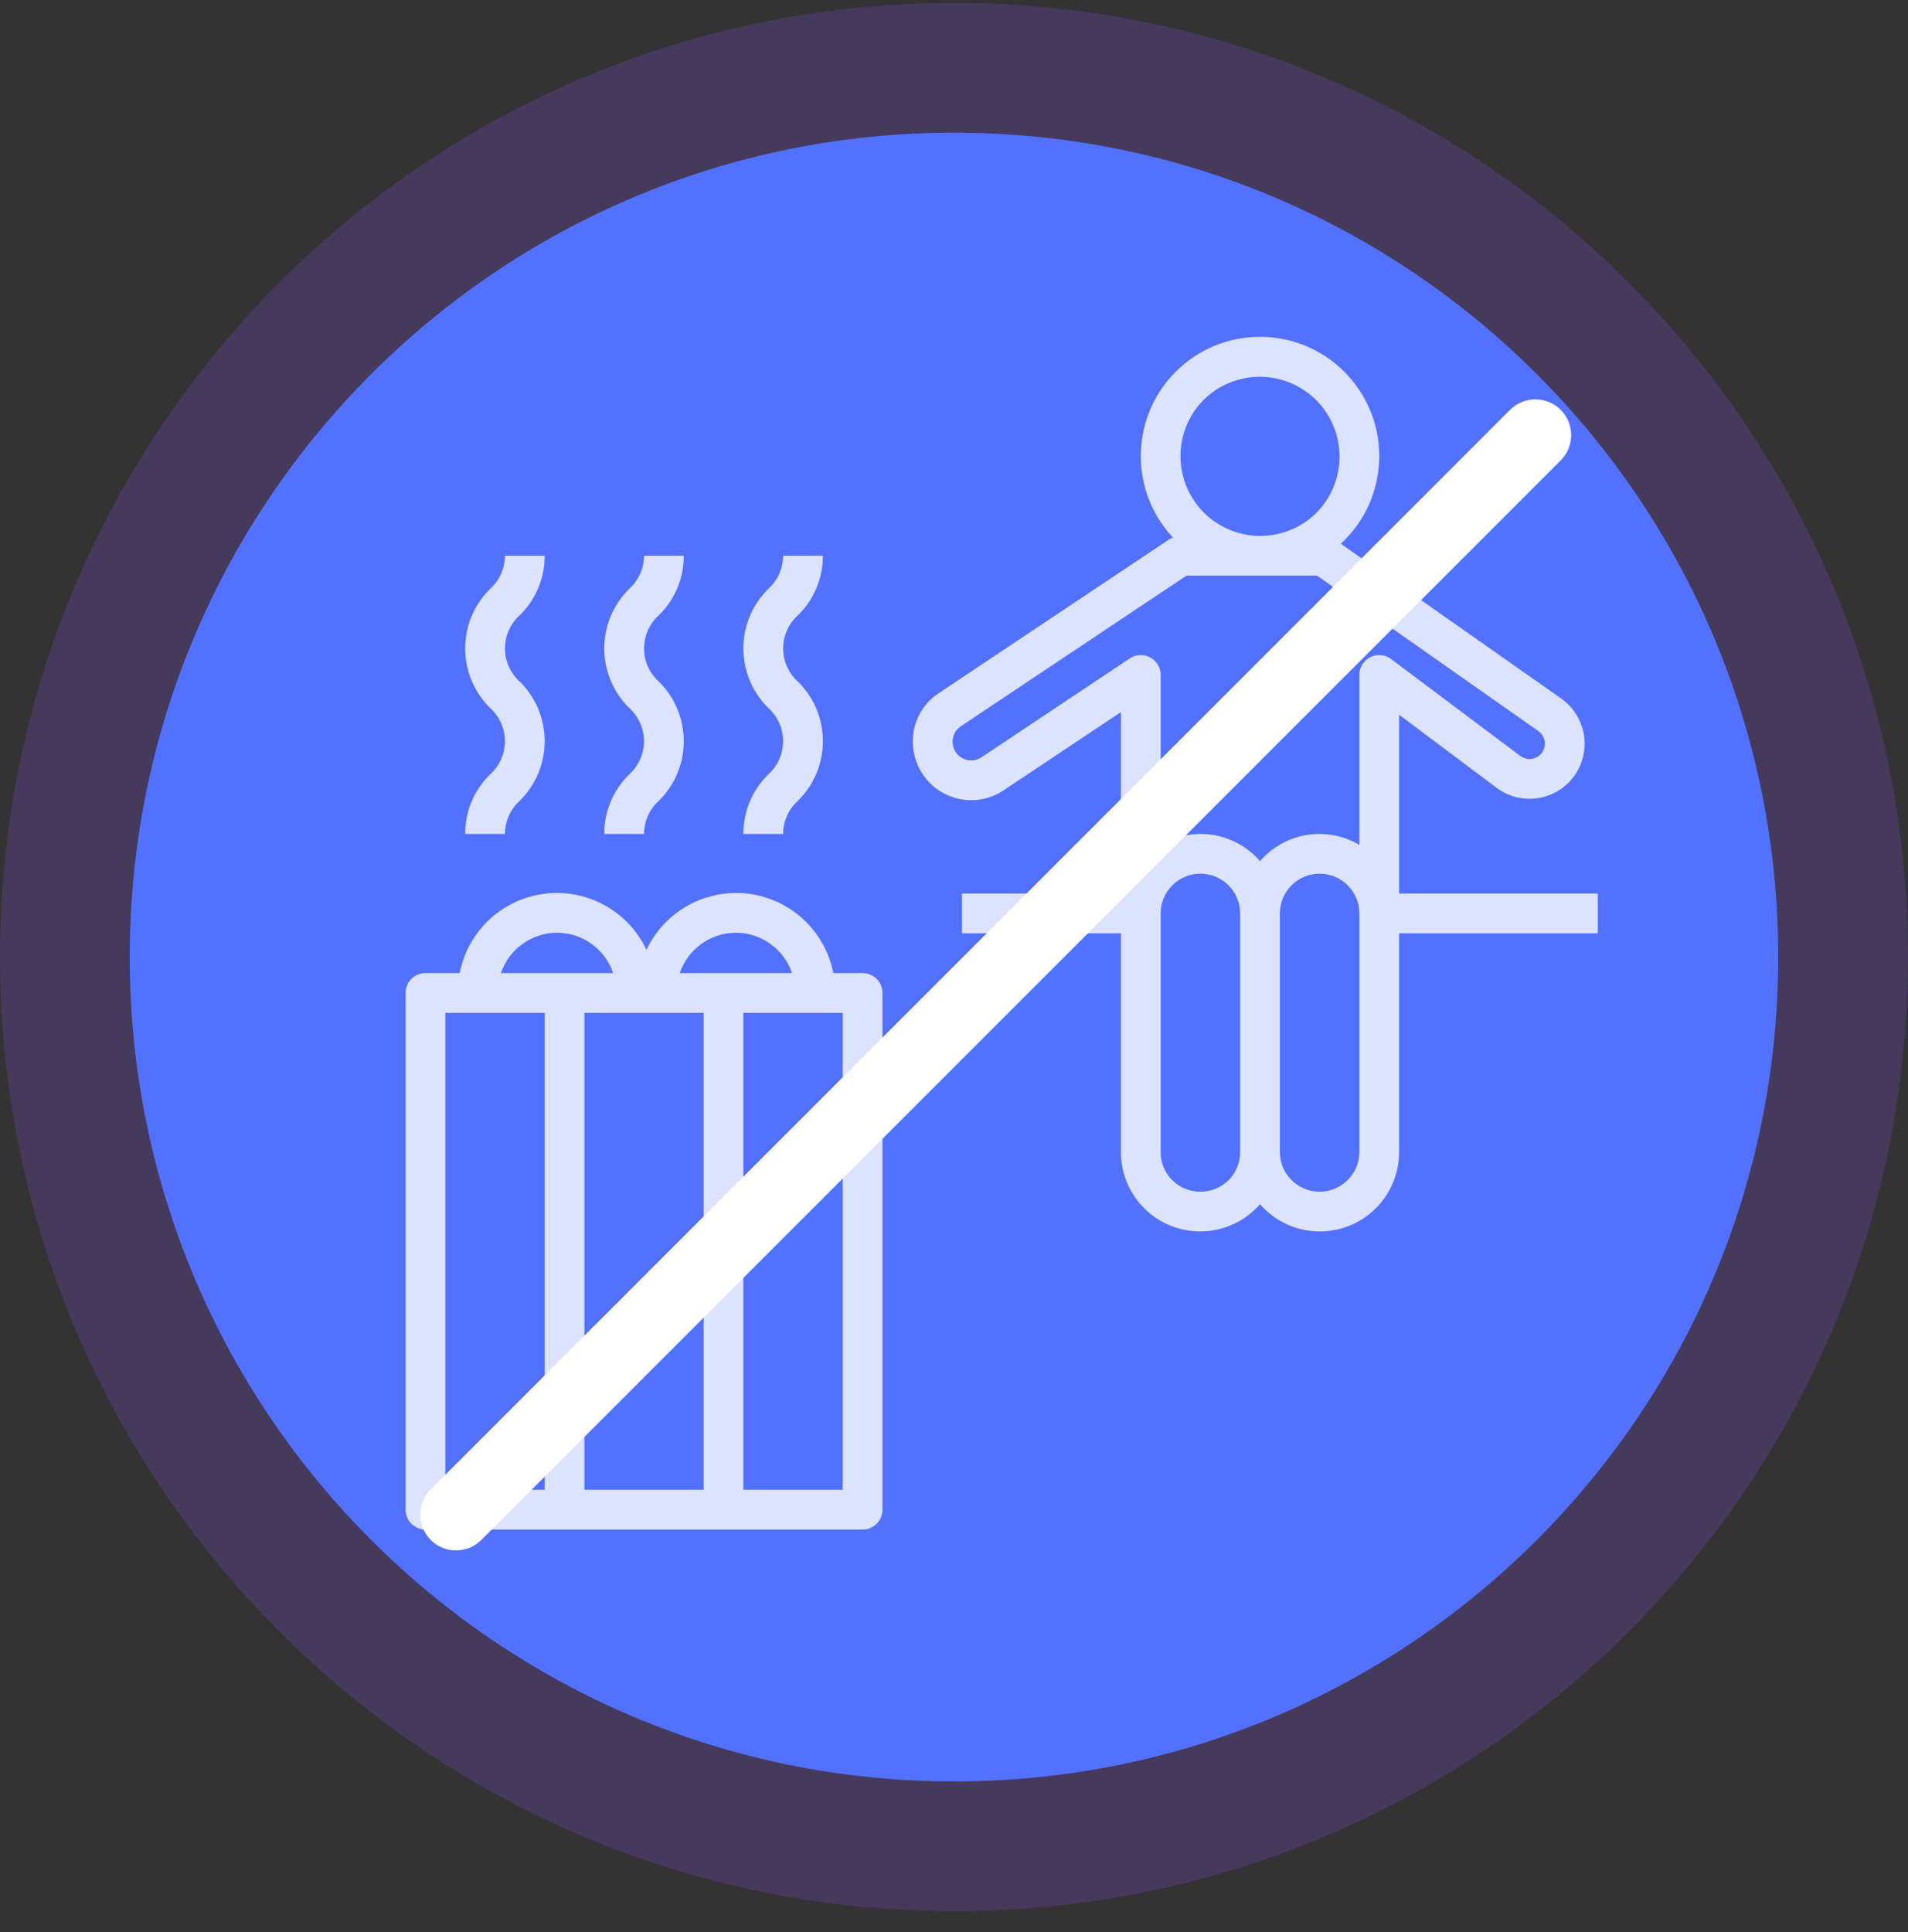 <svg width="80" height="81" viewBox="0 0 80 81" fill="none" xmlns="http://www.w3.org/2000/svg">
<rect x="0" y="0" width="80" height="81" fill="#333333" stroke="none"/>
<path fill-rule="evenodd" clip-rule="evenodd" d="M40 0.121C62.09 0.121 80 18.031 80 40.121C80 62.211 62.09 80.121 40 80.121C17.91 80.121 0 62.211 0 40.121C0 18.031 17.91 0.121 40 0.121Z" fill="#8C52FF" fill-opacity="0.2"/>
<path d="M39.999 74.68C59.086 74.68 74.559 59.208 74.559 40.12C74.559 21.034 59.086 5.561 39.999 5.561C20.913 5.561 5.439 21.034 5.439 40.12C5.439 59.208 20.913 74.68 39.999 74.68Z" fill="#5271FF"/>
<g opacity="0.8">
<path d="M36.169 40.793C36.168 40.793 36.168 40.793 36.168 40.793H34.939C34.499 38.541 32.318 37.072 30.067 37.512C28.769 37.765 27.669 38.621 27.106 39.818C26.128 37.743 23.653 36.853 21.578 37.831C20.382 38.395 19.526 39.495 19.273 40.793H17.839C17.379 40.793 17.006 41.165 17.006 41.625C17.006 41.626 17.006 41.626 17.006 41.626V63.288C17.006 63.748 17.379 64.121 17.839 64.121C17.839 64.121 17.839 64.121 17.839 64.121H36.168C36.628 64.121 37.001 63.748 37.001 63.288C37.001 63.288 37.001 63.288 37.001 63.288V41.626C37.001 41.166 36.629 40.793 36.169 40.793ZM30.855 39.101C31.92 39.105 32.866 39.784 33.209 40.793H28.501C28.844 39.784 29.79 39.105 30.855 39.101ZM23.357 39.101C24.422 39.105 25.367 39.784 25.71 40.793H21.003C21.346 39.784 22.291 39.105 23.357 39.101ZM22.838 62.454H18.672V42.459H22.838V62.454ZM29.503 62.454H24.504V42.459H29.503V62.454ZM35.335 62.454H31.169V42.459H35.335V62.454Z" fill="white"/>
<path d="M21.804 28.585C21.03 27.902 20.956 26.721 21.639 25.947C21.69 25.889 21.745 25.834 21.804 25.782C22.469 25.126 22.841 24.23 22.837 23.296H21.171C21.169 23.832 20.939 24.341 20.539 24.697C19.166 26.062 19.16 28.282 20.525 29.655C20.53 29.66 20.534 29.664 20.539 29.669C21.313 30.353 21.387 31.535 20.703 32.31C20.651 32.368 20.596 32.423 20.539 32.474C19.873 33.13 19.501 34.026 19.505 34.96H21.171C21.173 34.424 21.403 33.914 21.804 33.558C23.177 32.191 23.183 29.971 21.817 28.598C21.812 28.593 21.808 28.589 21.804 28.585Z" fill="white"/>
<path d="M27.636 28.585C26.862 27.902 26.788 26.721 27.471 25.947C27.522 25.889 27.577 25.834 27.636 25.782C28.301 25.126 28.674 24.23 28.669 23.296H27.003C27.002 23.832 26.771 24.341 26.371 24.697C24.998 26.062 24.992 28.282 26.357 29.655C26.362 29.66 26.366 29.664 26.371 29.669C27.145 30.353 27.219 31.535 26.535 32.31C26.483 32.368 26.429 32.423 26.371 32.474C25.706 33.13 25.333 34.026 25.337 34.96H27.003C27.005 34.424 27.235 33.914 27.636 33.558C29.009 32.191 29.015 29.971 27.649 28.598C27.644 28.593 27.64 28.589 27.636 28.585Z" fill="white"/>
<path d="M33.468 28.585C32.694 27.902 32.62 26.721 33.303 25.947C33.354 25.889 33.409 25.834 33.468 25.782C34.133 25.126 34.505 24.23 34.502 23.296H32.835C32.834 23.832 32.603 24.341 32.203 24.697C30.83 26.062 30.824 28.282 32.189 29.655C32.194 29.66 32.198 29.664 32.203 29.669C32.977 30.353 33.051 31.535 32.367 32.31C32.315 32.368 32.261 32.423 32.203 32.474C31.538 33.13 31.165 34.026 31.169 34.96H32.835C32.837 34.424 33.067 33.914 33.468 33.558C34.841 32.191 34.847 29.971 33.481 28.598C33.477 28.593 33.472 28.589 33.468 28.585Z" fill="white"/>
<path d="M58.663 37.46V29.962L62.745 33.023C63.765 33.789 65.213 33.583 65.979 32.563C66.388 32.018 66.536 31.321 66.383 30.657C66.245 30.077 65.893 29.57 65.396 29.239L56.219 22.795C58.249 20.924 58.378 17.761 56.506 15.731C54.635 13.701 51.472 13.573 49.442 15.444C47.413 17.316 47.284 20.479 49.156 22.508C49.164 22.517 49.172 22.526 49.18 22.535C49.13 22.553 49.082 22.576 49.036 22.603L39.396 29.036C39.041 29.259 38.752 29.57 38.554 29.939C38.116 30.773 38.192 31.784 38.748 32.543C39.521 33.601 40.991 33.861 42.079 33.132L46.999 29.852V37.46H40.334V39.126H46.999V48.32C47.01 50.156 48.508 51.635 50.344 51.623C51.299 51.617 52.204 51.201 52.831 50.482C54.036 51.867 56.136 52.012 57.521 50.806C58.241 50.18 58.657 49.274 58.663 48.32V39.126H66.994V37.46H58.663ZM49.617 18.227C49.923 17.103 50.8 16.225 51.924 15.919C53.703 15.423 55.547 16.463 56.043 18.242C56.206 18.829 56.206 19.448 56.044 20.035C55.738 21.158 54.861 22.037 53.737 22.343C51.958 22.839 50.114 21.798 49.618 20.019C49.455 19.433 49.455 18.813 49.617 18.227ZM51.997 48.32C51.988 49.232 51.243 49.964 50.331 49.957C49.419 49.964 48.674 49.232 48.665 48.32V38.263C48.682 37.343 49.441 36.61 50.361 36.627C51.258 36.643 51.981 37.366 51.997 38.263V48.32ZM56.996 48.32C56.98 49.24 56.221 49.973 55.301 49.957C54.403 49.941 53.679 49.218 53.664 48.32V38.263C53.68 37.343 54.44 36.61 55.36 36.627C56.257 36.643 56.98 37.366 56.996 38.263V48.32ZM58.329 27.629C57.961 27.353 57.439 27.427 57.163 27.795C57.055 27.939 56.996 28.115 56.996 28.295V35.42C55.626 34.608 53.87 34.895 52.831 36.102C51.791 34.895 50.035 34.608 48.665 35.42V28.295C48.665 27.835 48.292 27.462 47.832 27.462C47.667 27.462 47.506 27.511 47.37 27.602L41.155 31.745C40.796 31.985 40.31 31.887 40.071 31.528C39.959 31.361 39.917 31.157 39.952 30.958C39.988 30.748 40.11 30.562 40.288 30.444L49.751 24.13H55.221L64.501 30.648C64.786 30.85 64.859 31.241 64.668 31.533C64.47 31.829 64.07 31.909 63.774 31.711C63.764 31.704 63.755 31.698 63.745 31.691L58.329 27.629Z" fill="white"/>
</g>
<path d="M18.061 64.557C17.475 63.971 17.475 63.022 18.061 62.436L63.316 17.181C63.901 16.595 64.851 16.595 65.437 17.181C66.023 17.767 66.023 18.717 65.437 19.302L20.182 64.557C19.596 65.143 18.646 65.143 18.061 64.557Z" fill="white"/>
</svg>
